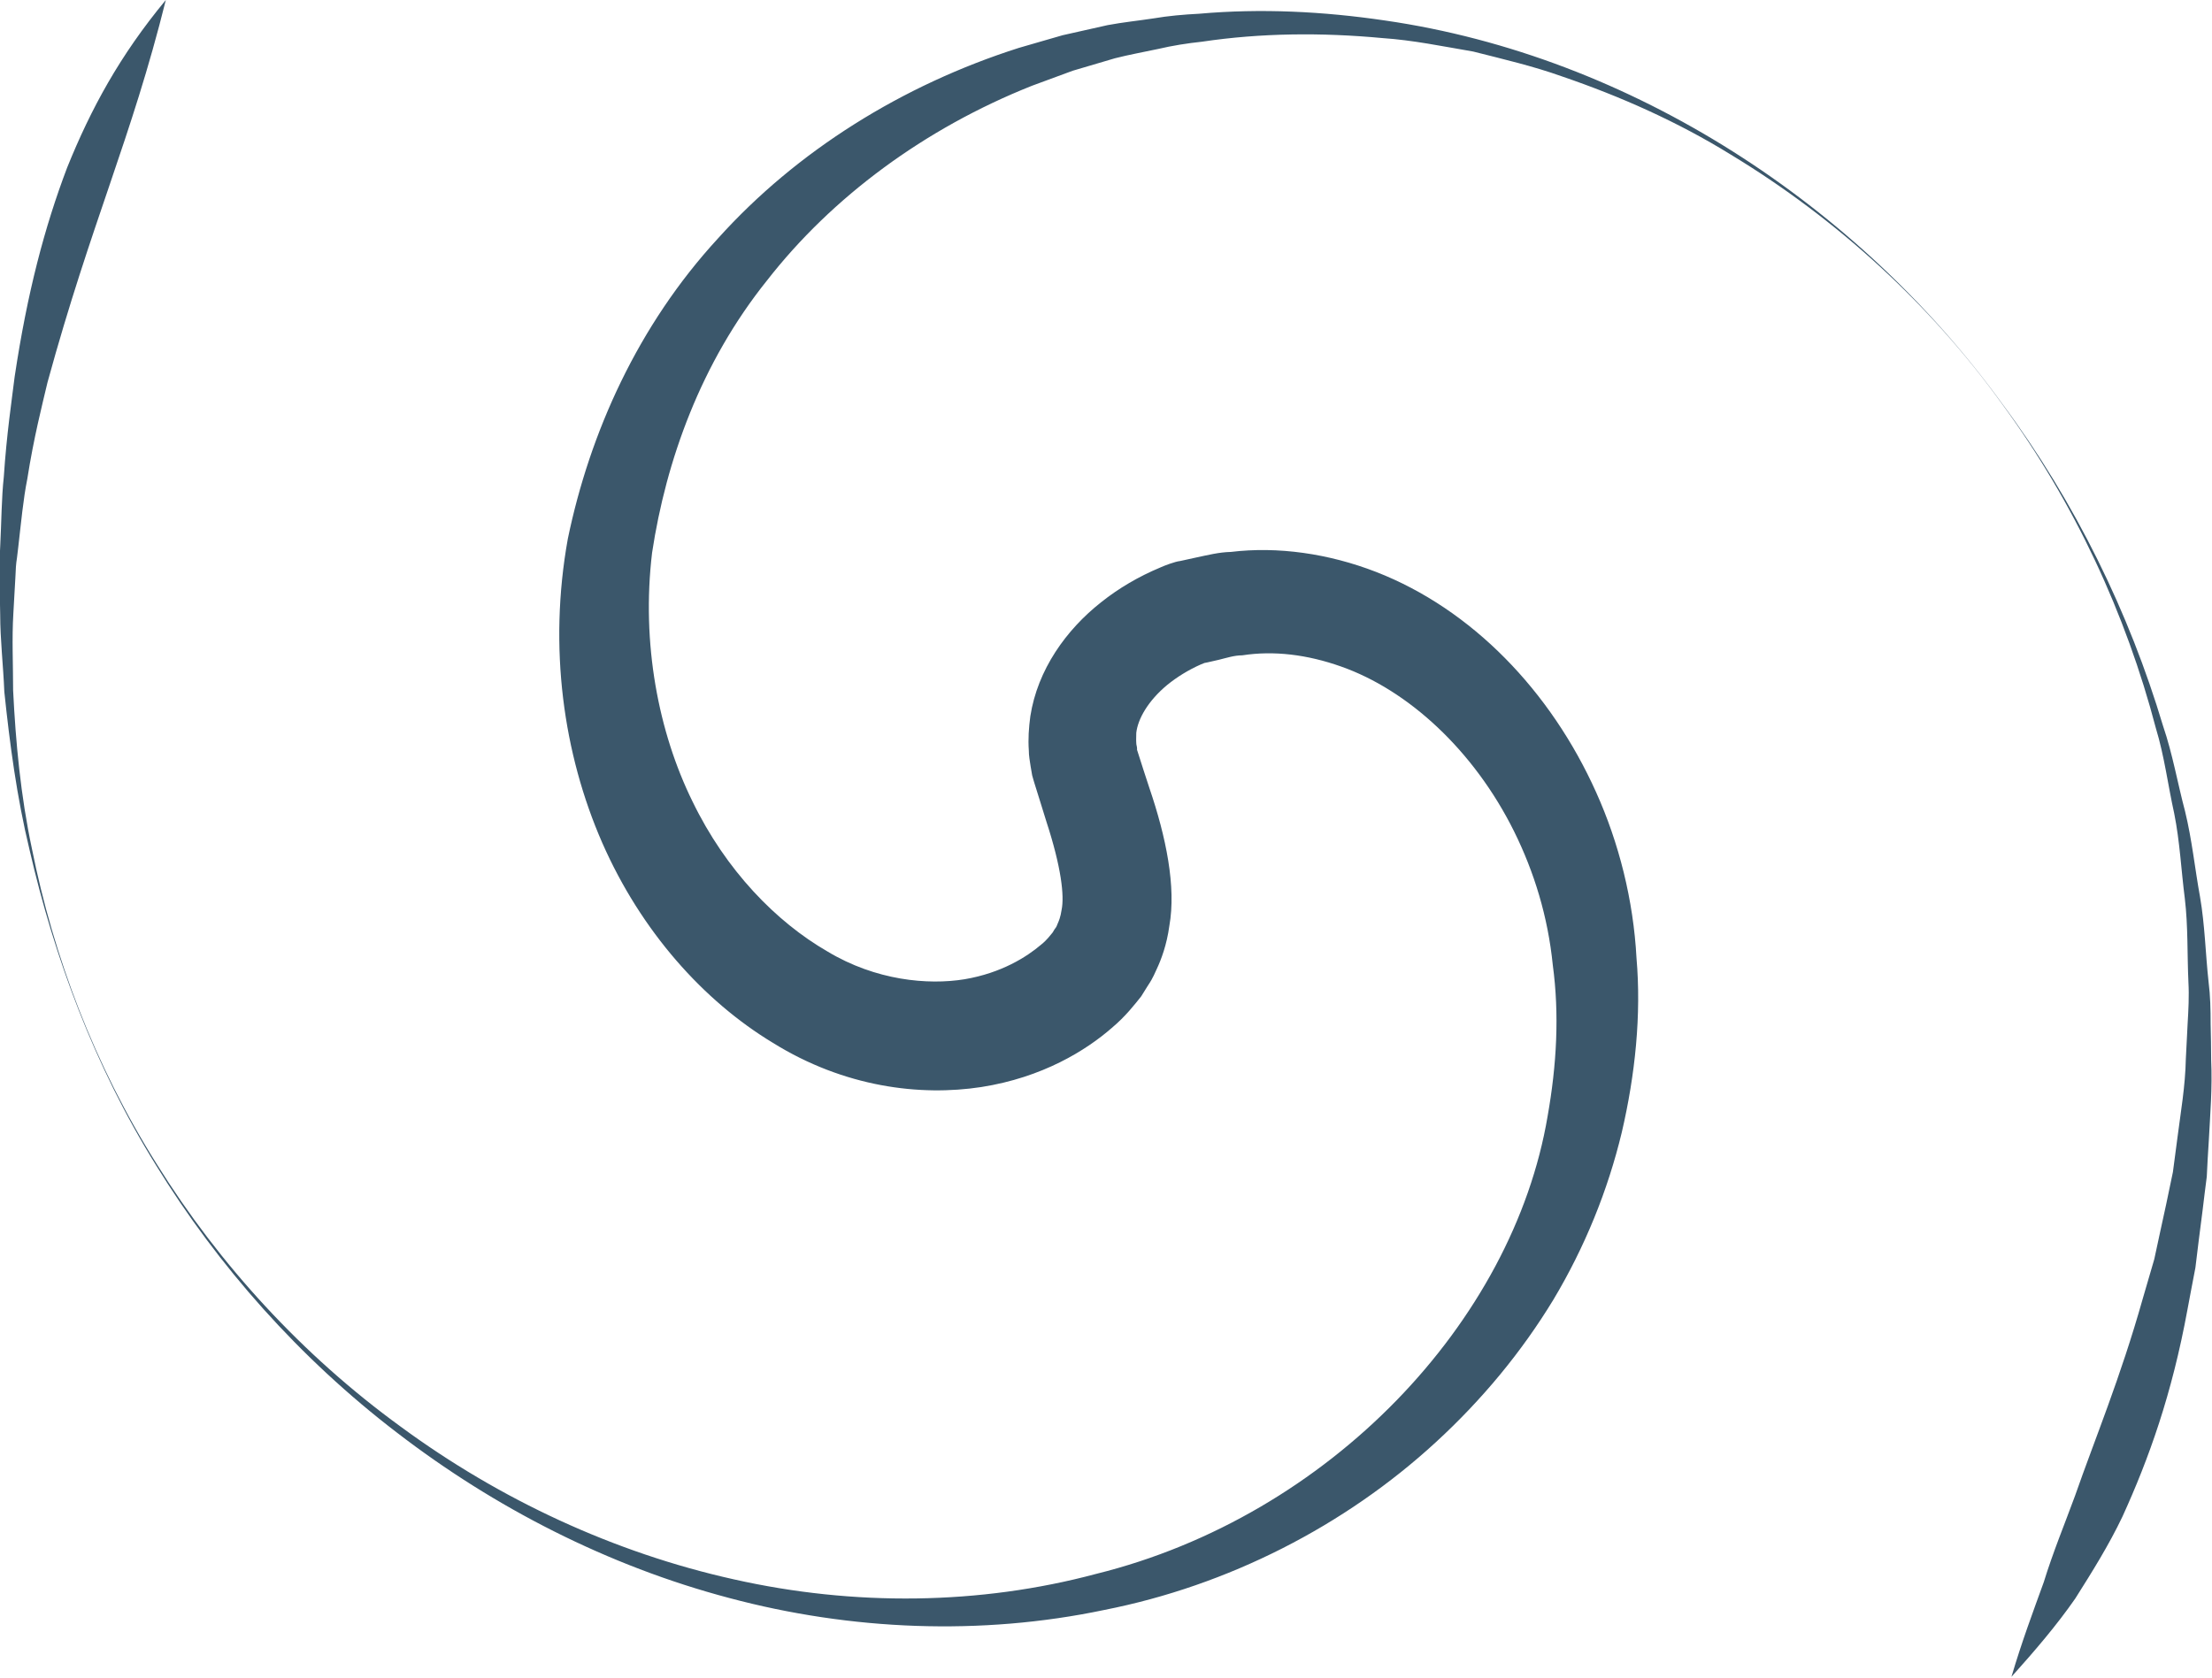 <svg width="58" height="44" viewBox="0 0 58 44" fill="none" xmlns="http://www.w3.org/2000/svg">
<g clip-path="url(#clip0_5534_84066)">
<path d="M4.348 0C3.142 1.454 2.383 2.854 1.76 4.397C1.17 5.954 0.716 7.666 0.384 9.882C0.31 10.487 0.174 11.384 0.1 12.505C0.039 13.063 0.039 13.681 0.005 14.34L-0.009 14.633C-0.015 14.796 -0.009 14.959 -0.009 15.122C-0.009 15.448 -0.002 15.781 0.005 16.114C0.005 16.78 0.086 17.46 0.113 18.14C0.256 19.506 0.438 20.899 0.777 22.299C1.421 25.092 2.464 27.947 4.097 30.57C5.716 33.2 7.85 35.62 10.411 37.577C12.965 39.542 15.939 41.071 19.124 41.913C22.308 42.763 25.716 42.906 28.954 42.226C32.199 41.587 35.261 40.024 37.653 37.822C38.852 36.721 39.895 35.464 40.729 34.091C41.555 32.711 42.158 31.223 42.524 29.7C42.877 28.185 43.039 26.615 42.91 25.126C42.829 23.611 42.45 22.109 41.853 20.783C40.661 18.126 38.595 15.978 36.081 15C34.835 14.517 33.5 14.327 32.274 14.476C31.962 14.483 31.671 14.558 31.379 14.619L30.946 14.714C30.81 14.728 30.526 14.837 30.424 14.884C29.855 15.122 29.333 15.428 28.873 15.795C27.958 16.515 27.206 17.562 27.016 18.785C26.976 19.084 26.955 19.383 26.976 19.676C26.976 19.825 27.003 19.961 27.023 20.097L27.064 20.335C27.084 20.423 27.118 20.512 27.125 20.546C27.233 20.899 27.342 21.232 27.436 21.545C27.829 22.748 27.911 23.502 27.836 23.862C27.809 24.052 27.762 24.161 27.728 24.236C27.701 24.318 27.667 24.352 27.667 24.352C27.667 24.352 27.64 24.386 27.599 24.46C27.538 24.528 27.464 24.644 27.294 24.78C26.928 25.092 26.264 25.52 25.289 25.684C24.334 25.84 22.965 25.718 21.698 24.956C20.357 24.182 19.036 22.836 18.155 21.015C17.267 19.207 16.813 16.882 17.098 14.497C17.464 12.084 18.378 9.515 20.113 7.354C21.813 5.172 24.239 3.371 27.057 2.25L28.128 1.855L29.232 1.529C29.604 1.434 29.984 1.366 30.363 1.285C30.743 1.196 31.129 1.135 31.515 1.094C33.066 0.863 34.658 0.85 36.251 0.999C37.05 1.053 37.836 1.217 38.629 1.352C39.408 1.55 40.2 1.733 40.959 2.005C42.49 2.528 43.988 3.194 45.376 4.051C48.161 5.736 50.62 7.986 52.497 10.596C54.401 13.192 55.749 16.121 56.528 19.098C56.752 19.832 56.846 20.6 57.009 21.334C57.158 22.075 57.192 22.829 57.287 23.563C57.375 24.297 57.348 25.038 57.382 25.765C57.402 26.125 57.382 26.492 57.361 26.846C57.348 27.159 57.327 27.464 57.314 27.77C57.3 28.491 57.178 29.177 57.097 29.816C57.056 30.135 57.016 30.441 56.975 30.74C56.914 31.032 56.853 31.318 56.799 31.583C56.684 32.12 56.575 32.602 56.487 33.024C56.365 33.438 56.264 33.792 56.182 34.07C55.593 36.157 54.936 37.72 54.407 39.236C54.13 39.99 53.831 40.711 53.588 41.499C53.31 42.267 53.012 43.062 52.741 43.98C53.364 43.286 53.933 42.62 54.414 41.927C54.861 41.22 55.295 40.527 55.654 39.773C56.345 38.257 56.948 36.572 57.355 34.356C57.409 34.057 57.483 33.683 57.565 33.248C57.619 32.806 57.68 32.297 57.754 31.739C57.788 31.461 57.822 31.168 57.863 30.863C57.876 30.557 57.896 30.237 57.917 29.904C57.951 29.245 58.012 28.538 57.978 27.797C57.978 27.485 57.971 27.172 57.964 26.853C57.964 26.486 57.957 26.119 57.91 25.752C57.829 25.018 57.815 24.27 57.686 23.522C57.551 22.782 57.476 22.027 57.294 21.28C57.097 20.539 56.968 19.778 56.718 19.044C55.83 16.073 54.421 13.178 52.504 10.596C48.737 5.396 42.802 1.475 36.312 0.537C34.699 0.299 33.06 0.217 31.447 0.36C31.041 0.381 30.641 0.415 30.241 0.483C29.841 0.544 29.442 0.584 29.042 0.659L27.863 0.924C27.477 1.033 27.091 1.149 26.712 1.257C23.663 2.229 20.892 3.956 18.826 6.253C16.725 8.536 15.465 11.35 14.889 14.13C14.374 16.984 14.774 19.778 15.79 22.102C16.813 24.433 18.453 26.255 20.262 27.349C22.139 28.518 24.13 28.756 25.729 28.511C27.342 28.259 28.48 27.546 29.151 26.961C29.516 26.655 29.76 26.336 29.923 26.132C30.065 25.901 30.14 25.786 30.14 25.786C30.14 25.786 30.221 25.67 30.329 25.419C30.445 25.174 30.594 24.78 30.661 24.284C30.844 23.257 30.573 21.946 30.14 20.675C30.038 20.369 29.936 20.049 29.828 19.71C29.808 19.655 29.814 19.662 29.814 19.662C29.814 19.655 29.814 19.648 29.814 19.628C29.814 19.581 29.794 19.54 29.794 19.492C29.787 19.404 29.794 19.315 29.794 19.22C29.835 18.86 30.099 18.384 30.607 17.963C30.858 17.759 31.163 17.569 31.488 17.426C31.61 17.378 31.556 17.392 31.664 17.372L31.962 17.304C32.159 17.256 32.362 17.188 32.572 17.188C33.398 17.059 34.279 17.168 35.16 17.48C36.921 18.099 38.642 19.676 39.699 21.803C40.227 22.87 40.587 24.039 40.715 25.31C40.891 26.608 40.817 27.933 40.58 29.272C39.672 34.669 34.862 39.766 28.737 41.281C25.689 42.097 22.389 42.131 19.246 41.424C16.095 40.724 13.101 39.324 10.52 37.428C7.925 35.545 5.75 33.16 4.117 30.543C2.471 27.933 1.4 25.072 0.838 22.265C0.54 20.865 0.411 19.465 0.344 18.106C0.344 17.426 0.31 16.753 0.35 16.094C0.371 15.768 0.384 15.435 0.405 15.115C0.411 14.952 0.418 14.789 0.445 14.633L0.479 14.347C0.554 13.702 0.608 13.097 0.716 12.56C0.886 11.472 1.109 10.609 1.245 10.031C2.396 5.825 3.44 3.656 4.348 0Z" fill="#3B576B"/>
</g>
<defs>
<clipPath id="clip0_5534_84066">
<rect width="58" height="44" fill="white"/>
</clipPath>
</defs>
</svg>
